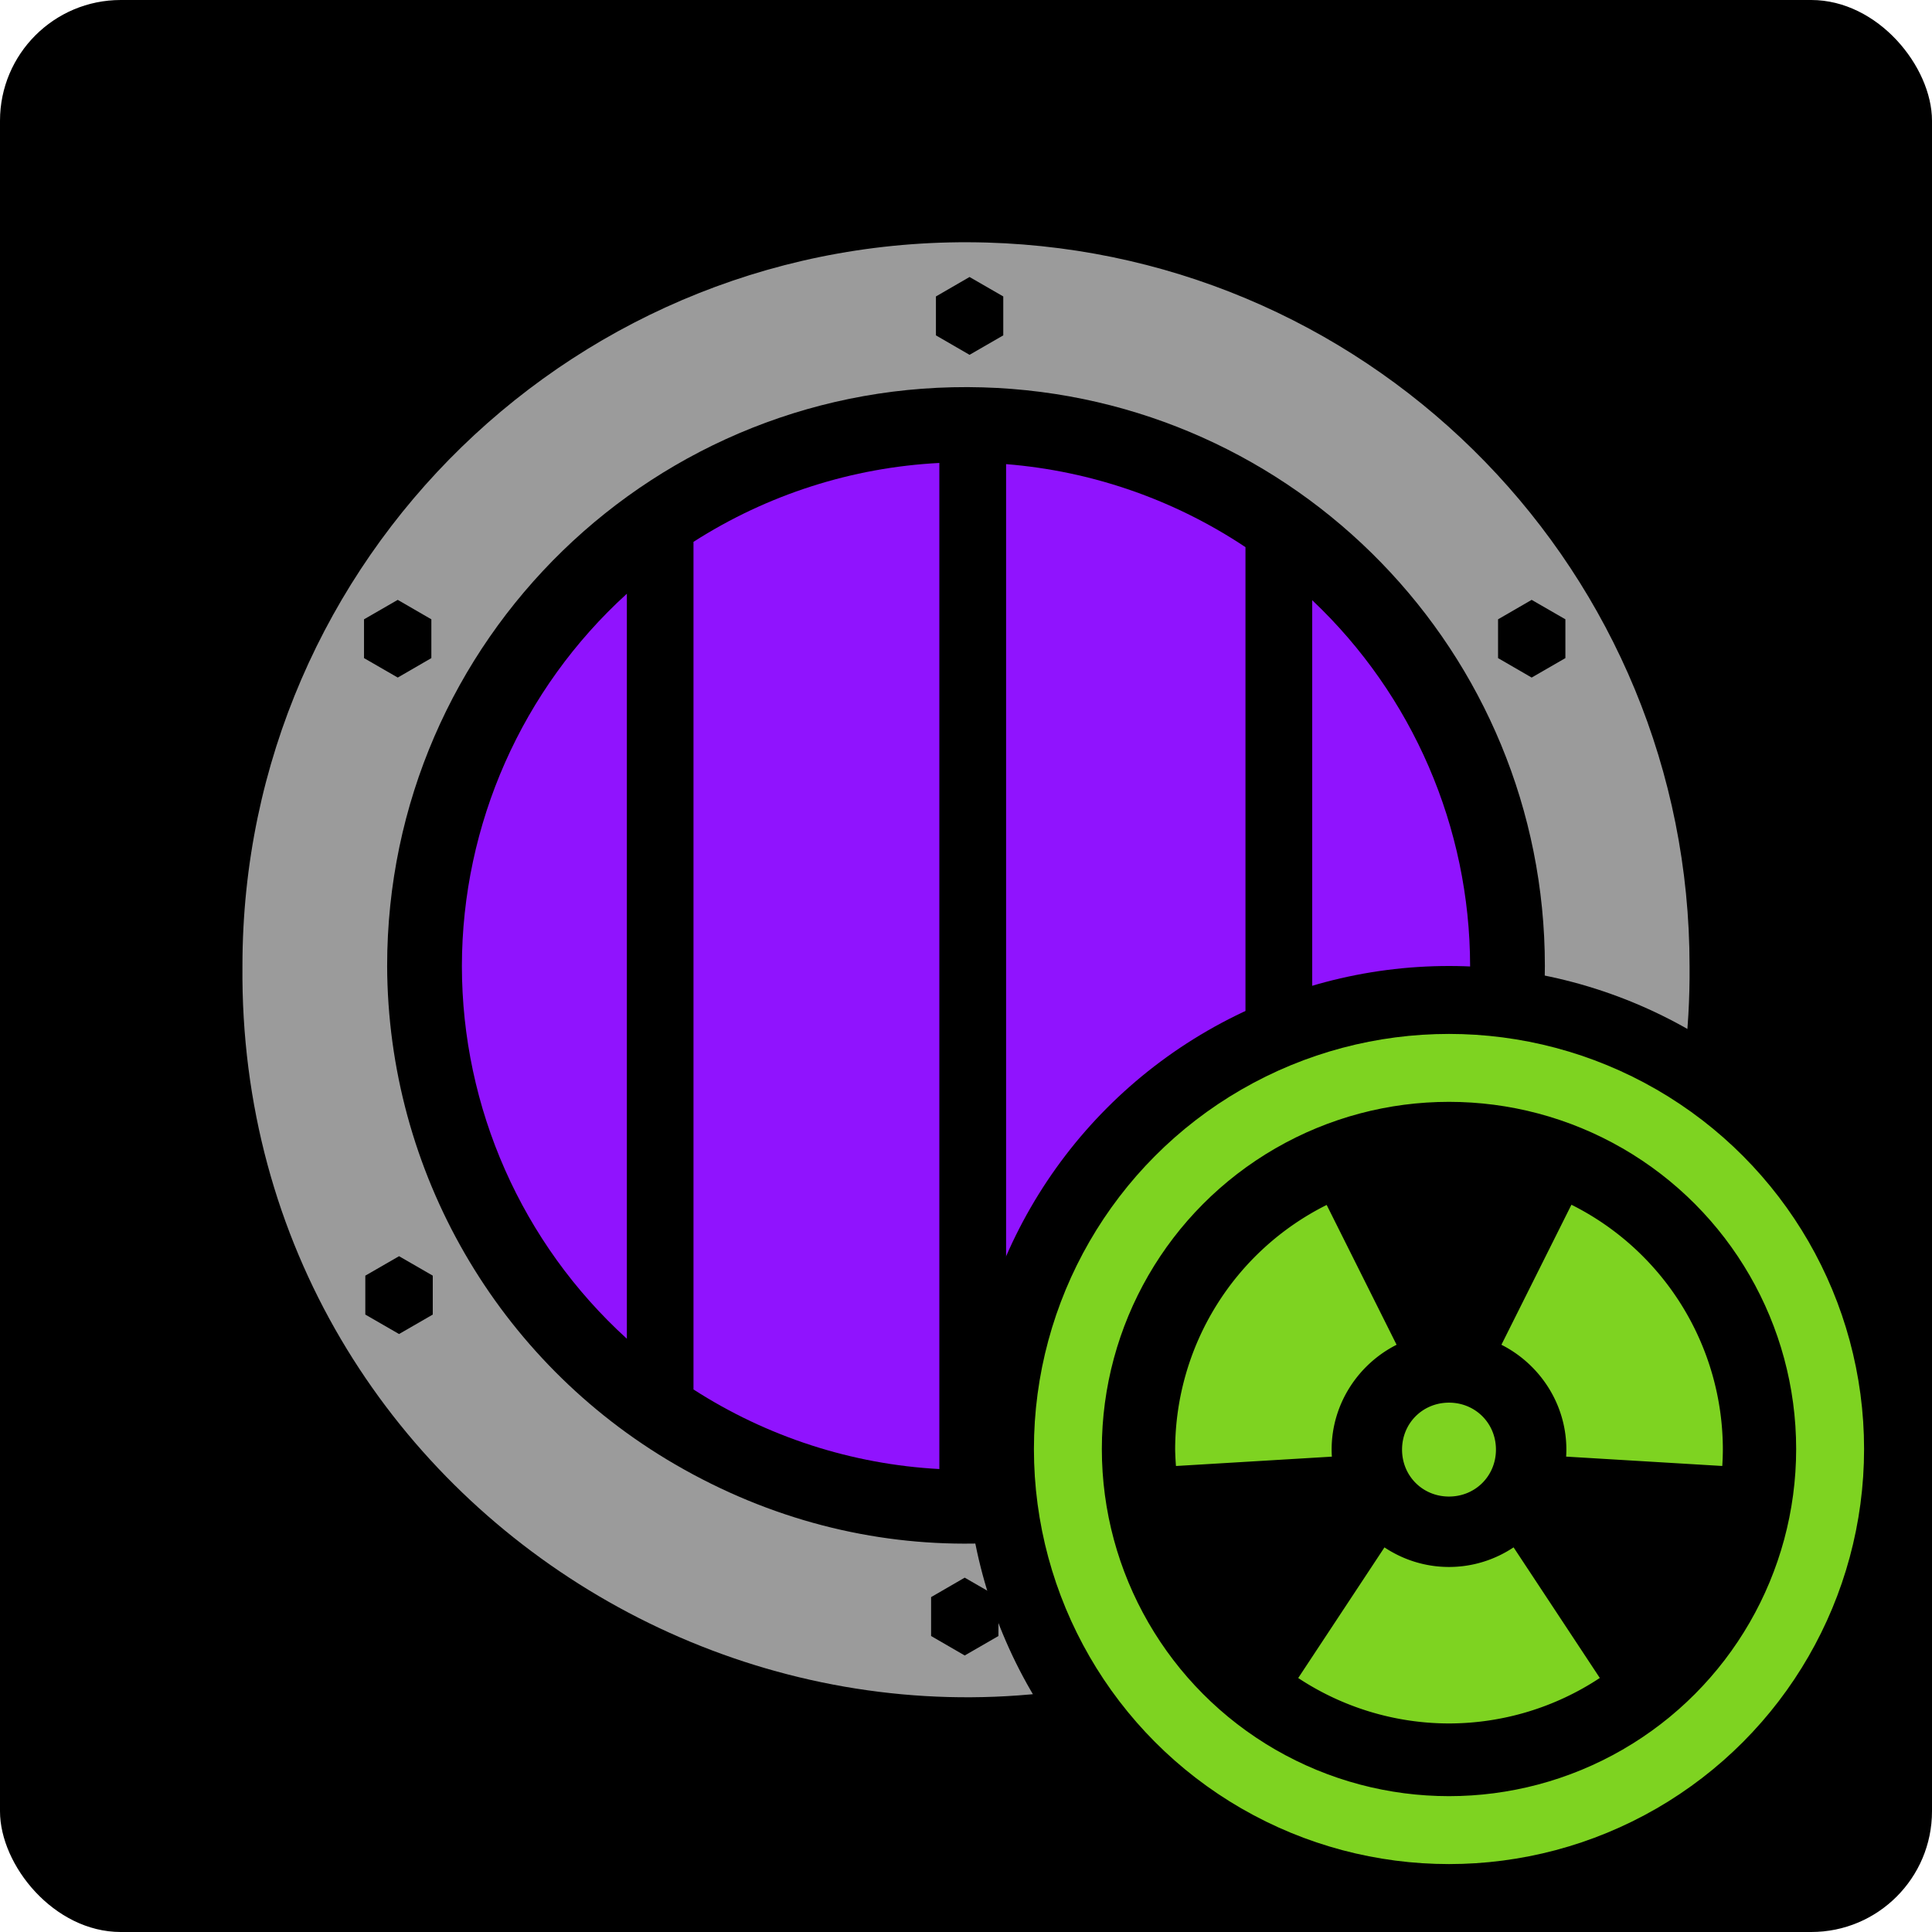 <svg style="height: 512px; width: 512px;" xmlns="http://www.w3.org/2000/svg" viewBox="0 0 512 512"><rect fill="#000" fill-opacity="1" height="512" width="512" rx="32" ry="32"></rect><g class="" style="" transform="translate(0,0)"><g><path d="M261.563 64.28C153.51 61.149 64.226 147.902 64.25 256C62.902 403.609 221.851 497.325 350.358 424.688C411.09 390.36 448.387 325.759 447.75 256C447.773 152.247 365.271 67.294 261.562 64.28Z" class="" fill="#9b9b9b" fill-opacity="1"></path><path d="M256.938 73.406L265.875 78.562L265.875 88.875L256.937 94.031L248.031 88.876L248.031 78.562L256.938 73.406Z" class="" fill="#000000" fill-opacity="1"></path><path d="M260.468 102.656C343.418 105.073 409.408 173.015 409.407 256C408.981 374.092 280.876 447.438 178.818 388.023C131.795 360.647 102.791 310.411 102.595 256C102.594 169.524 174.031 100.137 260.47 102.656Z" class="" fill="#000000" fill-opacity="1"></path><path d="M248.938 122.686C225.772 123.881 203.317 131.087 183.781 143.594L183.781 368.22C203.299 380.792 225.755 388.062 248.938 389.312L248.938 122.688Z" class="" fill="#9013fe" fill-opacity="1"></path><path d="M266.625 123L266.625 389.125C289.302 387.302 311.137 379.72 330.063 367.095L330.063 145C311.134 132.386 289.299 124.814 266.625 123Z" class="" fill="#9013fe" fill-opacity="1"></path><path d="M166.125 157.344C138.329 182.62 122.459 218.43 122.405 256C122.424 293.613 138.297 329.475 166.125 354.78L166.125 157.345Z" class="" fill="#9013fe" fill-opacity="1"></path><path d="M105.405 158.969L114.312 164.124L114.312 174.404L105.406 179.561L96.469 174.405L96.469 164.125L105.405 158.968Z" class="" fill="#000000" fill-opacity="1"></path><path d="M405.905 158.969L414.845 164.124L414.845 174.404L405.905 179.561L397 174.405L397 164.125L405.906 158.968Z" class="" fill="#000000" fill-opacity="1"></path><path d="M347.75 159.062L347.75 353.03C374.439 327.811 389.572 292.719 389.594 256C389.547 219.313 374.416 184.259 347.75 159.062Z" class="selected" fill="#9013fe" fill-opacity="1"></path><path d="M405.563 332.187L414.5 337.343L414.5 347.655L405.562 352.811L396.656 347.655L396.656 337.343L405.562 332.187Z" class="" fill="#000000" fill-opacity="1"></path><path d="M105.75 332.905L114.688 338.061L114.688 348.374L105.75 353.53L96.812 348.375L96.812 338.062L105.75 332.906Z" class="" fill="#000000" fill-opacity="1"></path><path d="M255.656 418.093L264.594 423.249L264.594 433.562L255.656 438.718L246.75 433.56L246.75 423.25L255.656 418.094Z" class="" fill="#000000" fill-opacity="1"></path></g></g><g class="" style="" transform="translate(256,256)"><g><circle cx="128" cy="128" r="128" fill="#000" fill-opacity="1"></circle><circle stroke="#7ed321" stroke-opacity="1" fill="#000" fill-opacity="1" stroke-width="18" cx="128" cy="128" r="101"></circle><path fill="#7ed321" fill-opacity="1" d="M128 200.732a72.575 72.575 0 0 1-39.958-12.04l22.855-34.618c4.92 3.27 10.804 5.188 17.103 5.188 6.305 0 12.192-1.92 17.115-5.196l22.851 34.612A72.574 72.574 0 0 1 128 200.732zm0-60.132c-6.982 0-12.441-5.46-12.441-12.441 0-6.982 5.46-12.442 12.441-12.442 6.982 0 12.441 5.46 12.441 12.442 0 6.981-5.46 12.44-12.441 12.44zm-72.357-8.094a72.574 72.574 0 0 1-.217-4.347A72.574 72.574 0 0 1 95.581 63.32l18.528 37.056c-10.169 5.139-17.212 15.697-17.212 27.783 0 .627.025 1.248.063 1.867zm144.777-.006l-41.378-2.482c.037-.616.061-1.235.061-1.86 0-12.085-7.043-22.643-17.212-27.781l18.555-37.11a72.574 72.574 0 0 1 40.128 64.892 72.627 72.627 0 0 1-.154 4.341z"></path></g></g></svg>